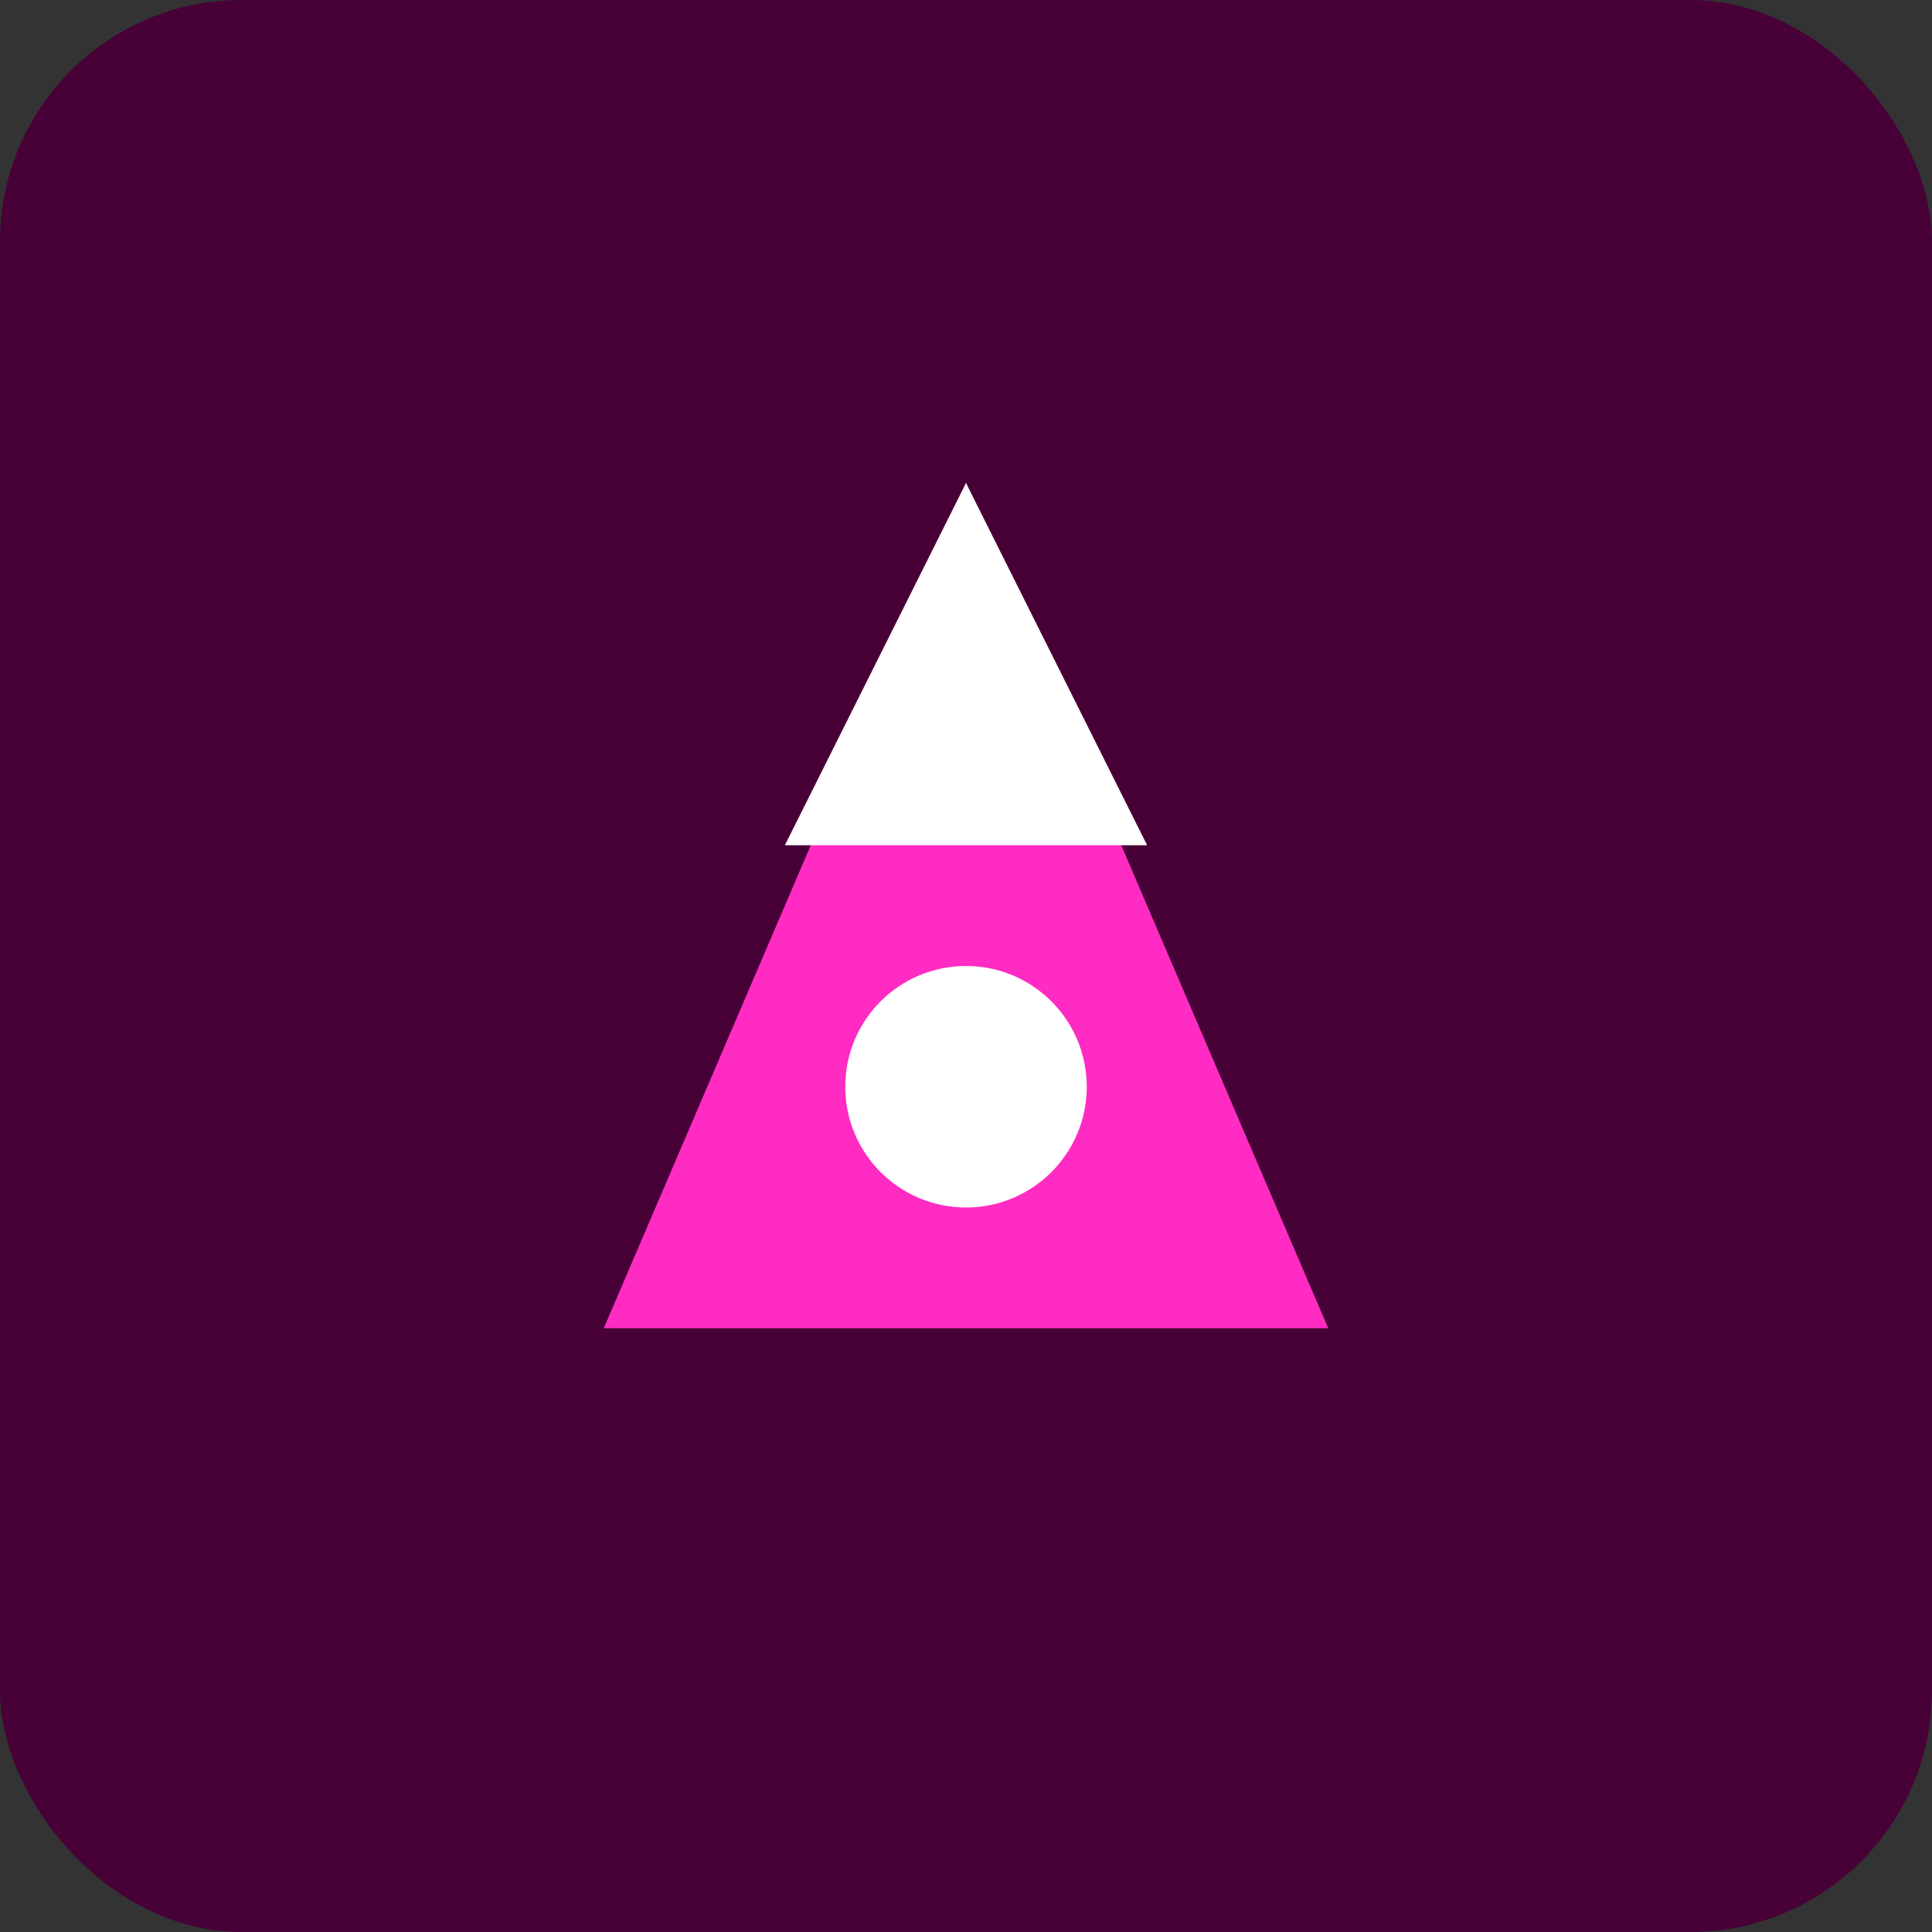 <svg width="32" height="32" viewBox="0 0 32 32" fill="none" xmlns="http://www.w3.org/2000/svg">
  <rect x="0" y="0" width="32" height="32" fill="#333333" stroke="none"/>
  <rect width="32" height="32" rx="4" fill="#470137"/>
  <path d="M10 22L16 8L22 22H10Z" fill="#FF2BC2"/>
  <path d="M16 8L19 14H13L16 8Z" fill="#FFFFFF"/>
  <circle cx="16" cy="18" r="2" fill="#FFFFFF"/>
</svg> 